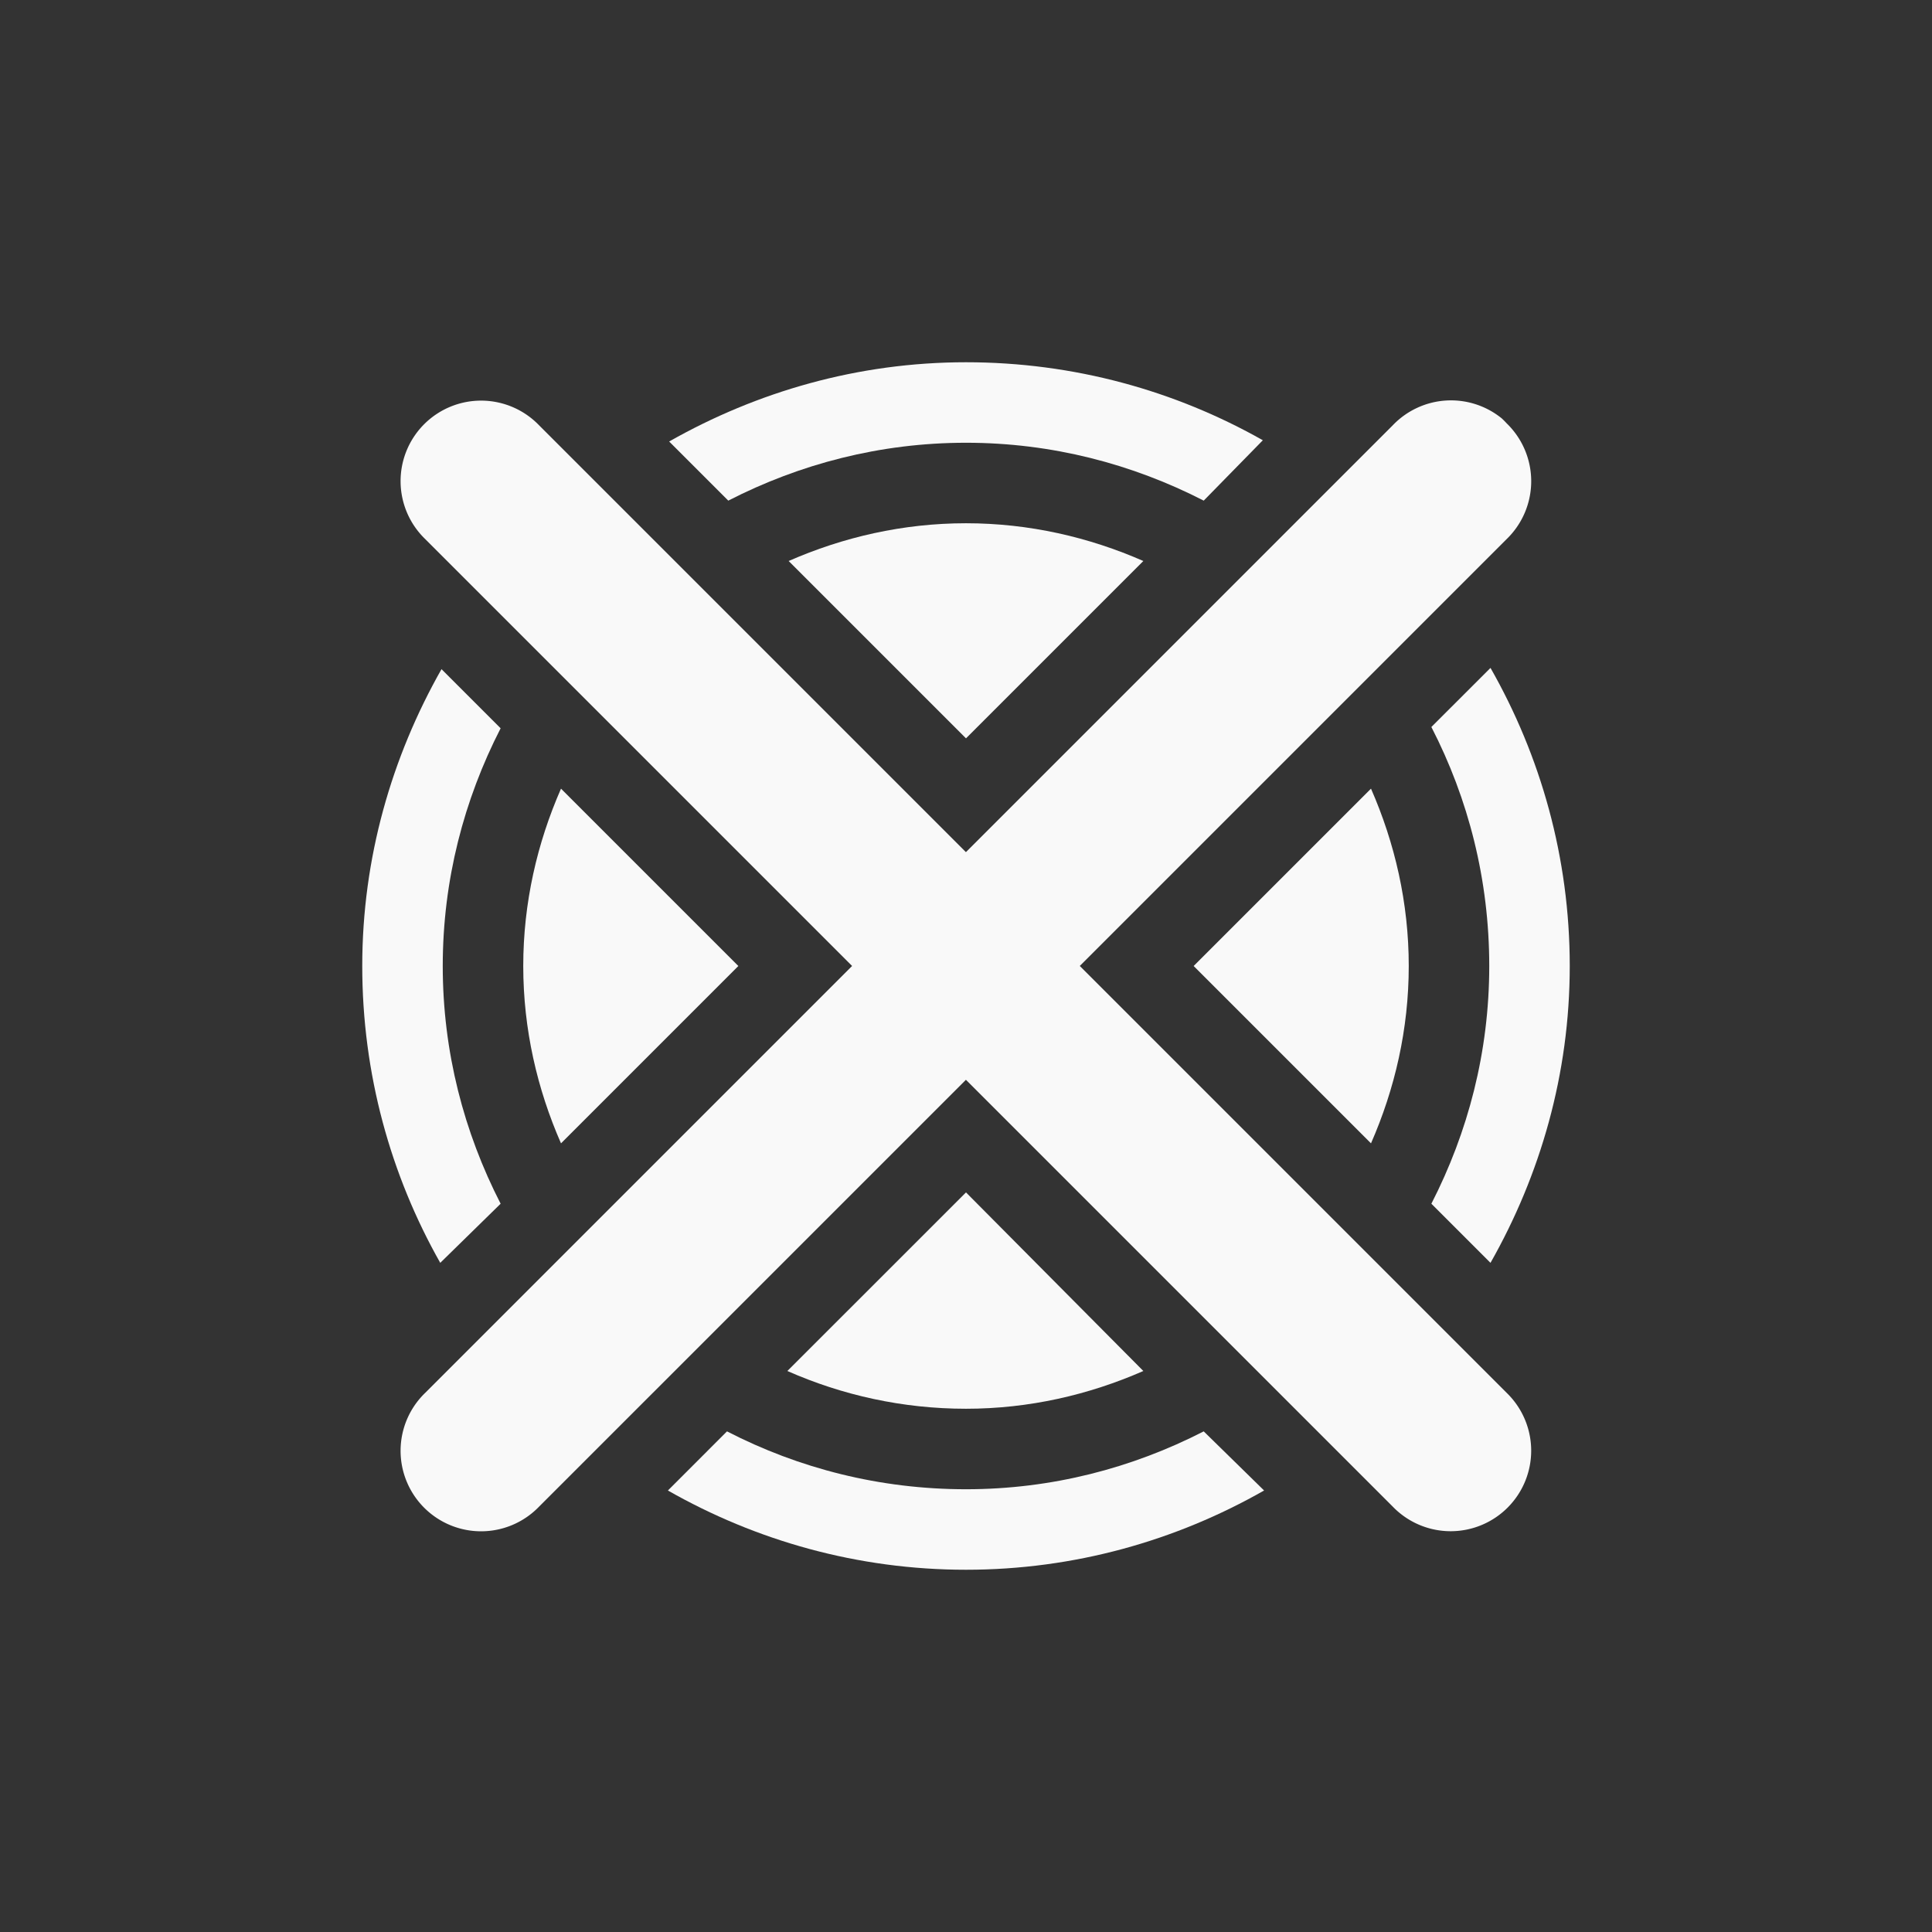 <?xml version="1.0" encoding="UTF-8" standalone="no"?>
<!-- Created with Inkscape (http://www.inkscape.org/) -->

<svg
   xmlns:dc="http://purl.org/dc/elements/1.1/"
   xmlns:cc="http://creativecommons.org/ns#"
   xmlns:rdf="http://www.w3.org/1999/02/22-rdf-syntax-ns#"
   xmlns:svg="http://www.w3.org/2000/svg"
   xmlns="http://www.w3.org/2000/svg"
   xmlns:sodipodi="http://sodipodi.sourceforge.net/DTD/sodipodi-0.dtd"
   xmlns:inkscape="http://www.inkscape.org/namespaces/inkscape"
   width="48"
   height="48"
   id="svg2"
   version="1.1"
   inkscape:version="0.48.4 r9939"
   sodipodi:docname="notification-audio-volume-muted.svg">
  <rect width="100%" height="100%" fill="#333333" stroke="none"/>
  <defs
     id="defs4" />
  <sodipodi:namedview
     id="base"
     pagecolor="#ffffff"
     bordercolor="#666666"
     borderopacity="1.0"
     inkscape:pageopacity="0.0"
     inkscape:pageshadow="2"
     inkscape:zoom="11.313708"
     inkscape:cx="26.858696"
     inkscape:cy="24.165391"
     inkscape:document-units="px"
     inkscape:current-layer="layer1"
     showgrid="true"
     showguides="false"
     inkscape:window-width="1366"
     inkscape:window-height="712"
     inkscape:window-x="0"
     inkscape:window-y="27"
     inkscape:window-maximized="1">
    <inkscape:grid
       type="xygrid"
       id="grid2989" />
  </sodipodi:namedview>
  <g
     inkscape:label="Capa 1"
     inkscape:groupmode="layer"
     id="layer1"
     transform="translate(0,-1004.362)">
    <path
       style="fill:#f9f9f9;fill-opacity:1;stroke:none"
       d="M 24 9 C 21.314 9 18.806 9.732 16.625 10.969 L 18.094 12.438 C 19.87 11.527 21.867 11 24 11 C 26.133 11 28.13 11.527 29.906 12.438 L 31.375 10.938 C 29.198 9.706 26.68 9 24 9 z M 24 13 C 22.431 13 20.944 13.346 19.594 13.938 L 24 18.344 L 28.406 13.938 C 27.056 13.346 25.569 13 24 13 z M 37.031 16.594 L 35.562 18.062 C 36.481 19.845 37 21.857 37 24 C 37 26.133 36.473 28.13 35.562 29.906 L 37.031 31.375 C 38.268 29.194 39 26.686 39 24 C 39 21.304 38.276 18.78 37.031 16.594 z M 10.969 16.625 C 9.732 18.806 9 21.314 9 24 C 9 26.68 9.706 29.198 10.938 31.375 L 12.438 29.906 C 11.527 28.13 11 26.133 11 24 C 11 21.867 11.527 19.87 12.438 18.094 L 10.969 16.625 z M 13.938 19.594 C 13.346 20.944 13 22.431 13 24 C 13 25.569 13.346 27.056 13.938 28.406 L 18.344 24 L 13.938 19.594 z M 34.062 19.594 L 29.656 24 L 34.062 28.406 C 34.654 27.056 35 25.569 35 24 C 35 22.431 34.654 20.944 34.062 19.594 z M 24 29.625 L 19.562 34.062 C 20.92 34.662 22.421 35 24 35 C 25.569 35 27.056 34.654 28.406 34.062 L 24 29.625 z M 18.062 35.562 L 16.594 37.031 C 18.78 38.276 21.305 39 24 39 C 26.695 39 29.22 38.276 31.406 37.031 L 29.906 35.562 C 28.13 36.473 26.133 37 24 37 C 21.857 37 19.845 36.481 18.062 35.562 z "
       transform="translate(0,1004.362)"
       id="path3123" />
    <path
       style="font-size:medium;font-style:normal;font-variant:normal;font-weight:normal;font-stretch:normal;text-indent:0;text-align:start;text-decoration:none;line-height:normal;letter-spacing:normal;word-spacing:normal;text-transform:none;direction:ltr;block-progression:tb;writing-mode:lr-tb;text-anchor:start;baseline-shift:baseline;color:#000000;fill:#f9f9f9;fill-opacity:1;stroke:none;stroke-width:4;marker:none;visibility:visible;display:inline;overflow:visible;enable-background:accumulate;font-family:Sans;-inkscape-font-specification:Sans"
       d="m 37.301,1014.749 a 2,2 0 0 0 -2.696,0.177 l -10.607,10.607 -10.607,-10.607 a 2,2 0 1 0 -2.828,2.828 l 10.607,10.607 -10.607,10.607 a 2,2 0 1 0 2.828,2.828 l 10.607,-10.607 10.607,10.607 a 2,2 0 0 0 2.873,0 2,2 0 0 0 -0.044,-2.828 l -10.607,-10.607 10.607,-10.607 a 2,2 0 0 0 0,-2.873 2,2 0 0 0 -0.133,-0.133 z"
       id="path5931"
       inkscape:connector-curvature="0" />
  </g>
</svg>
